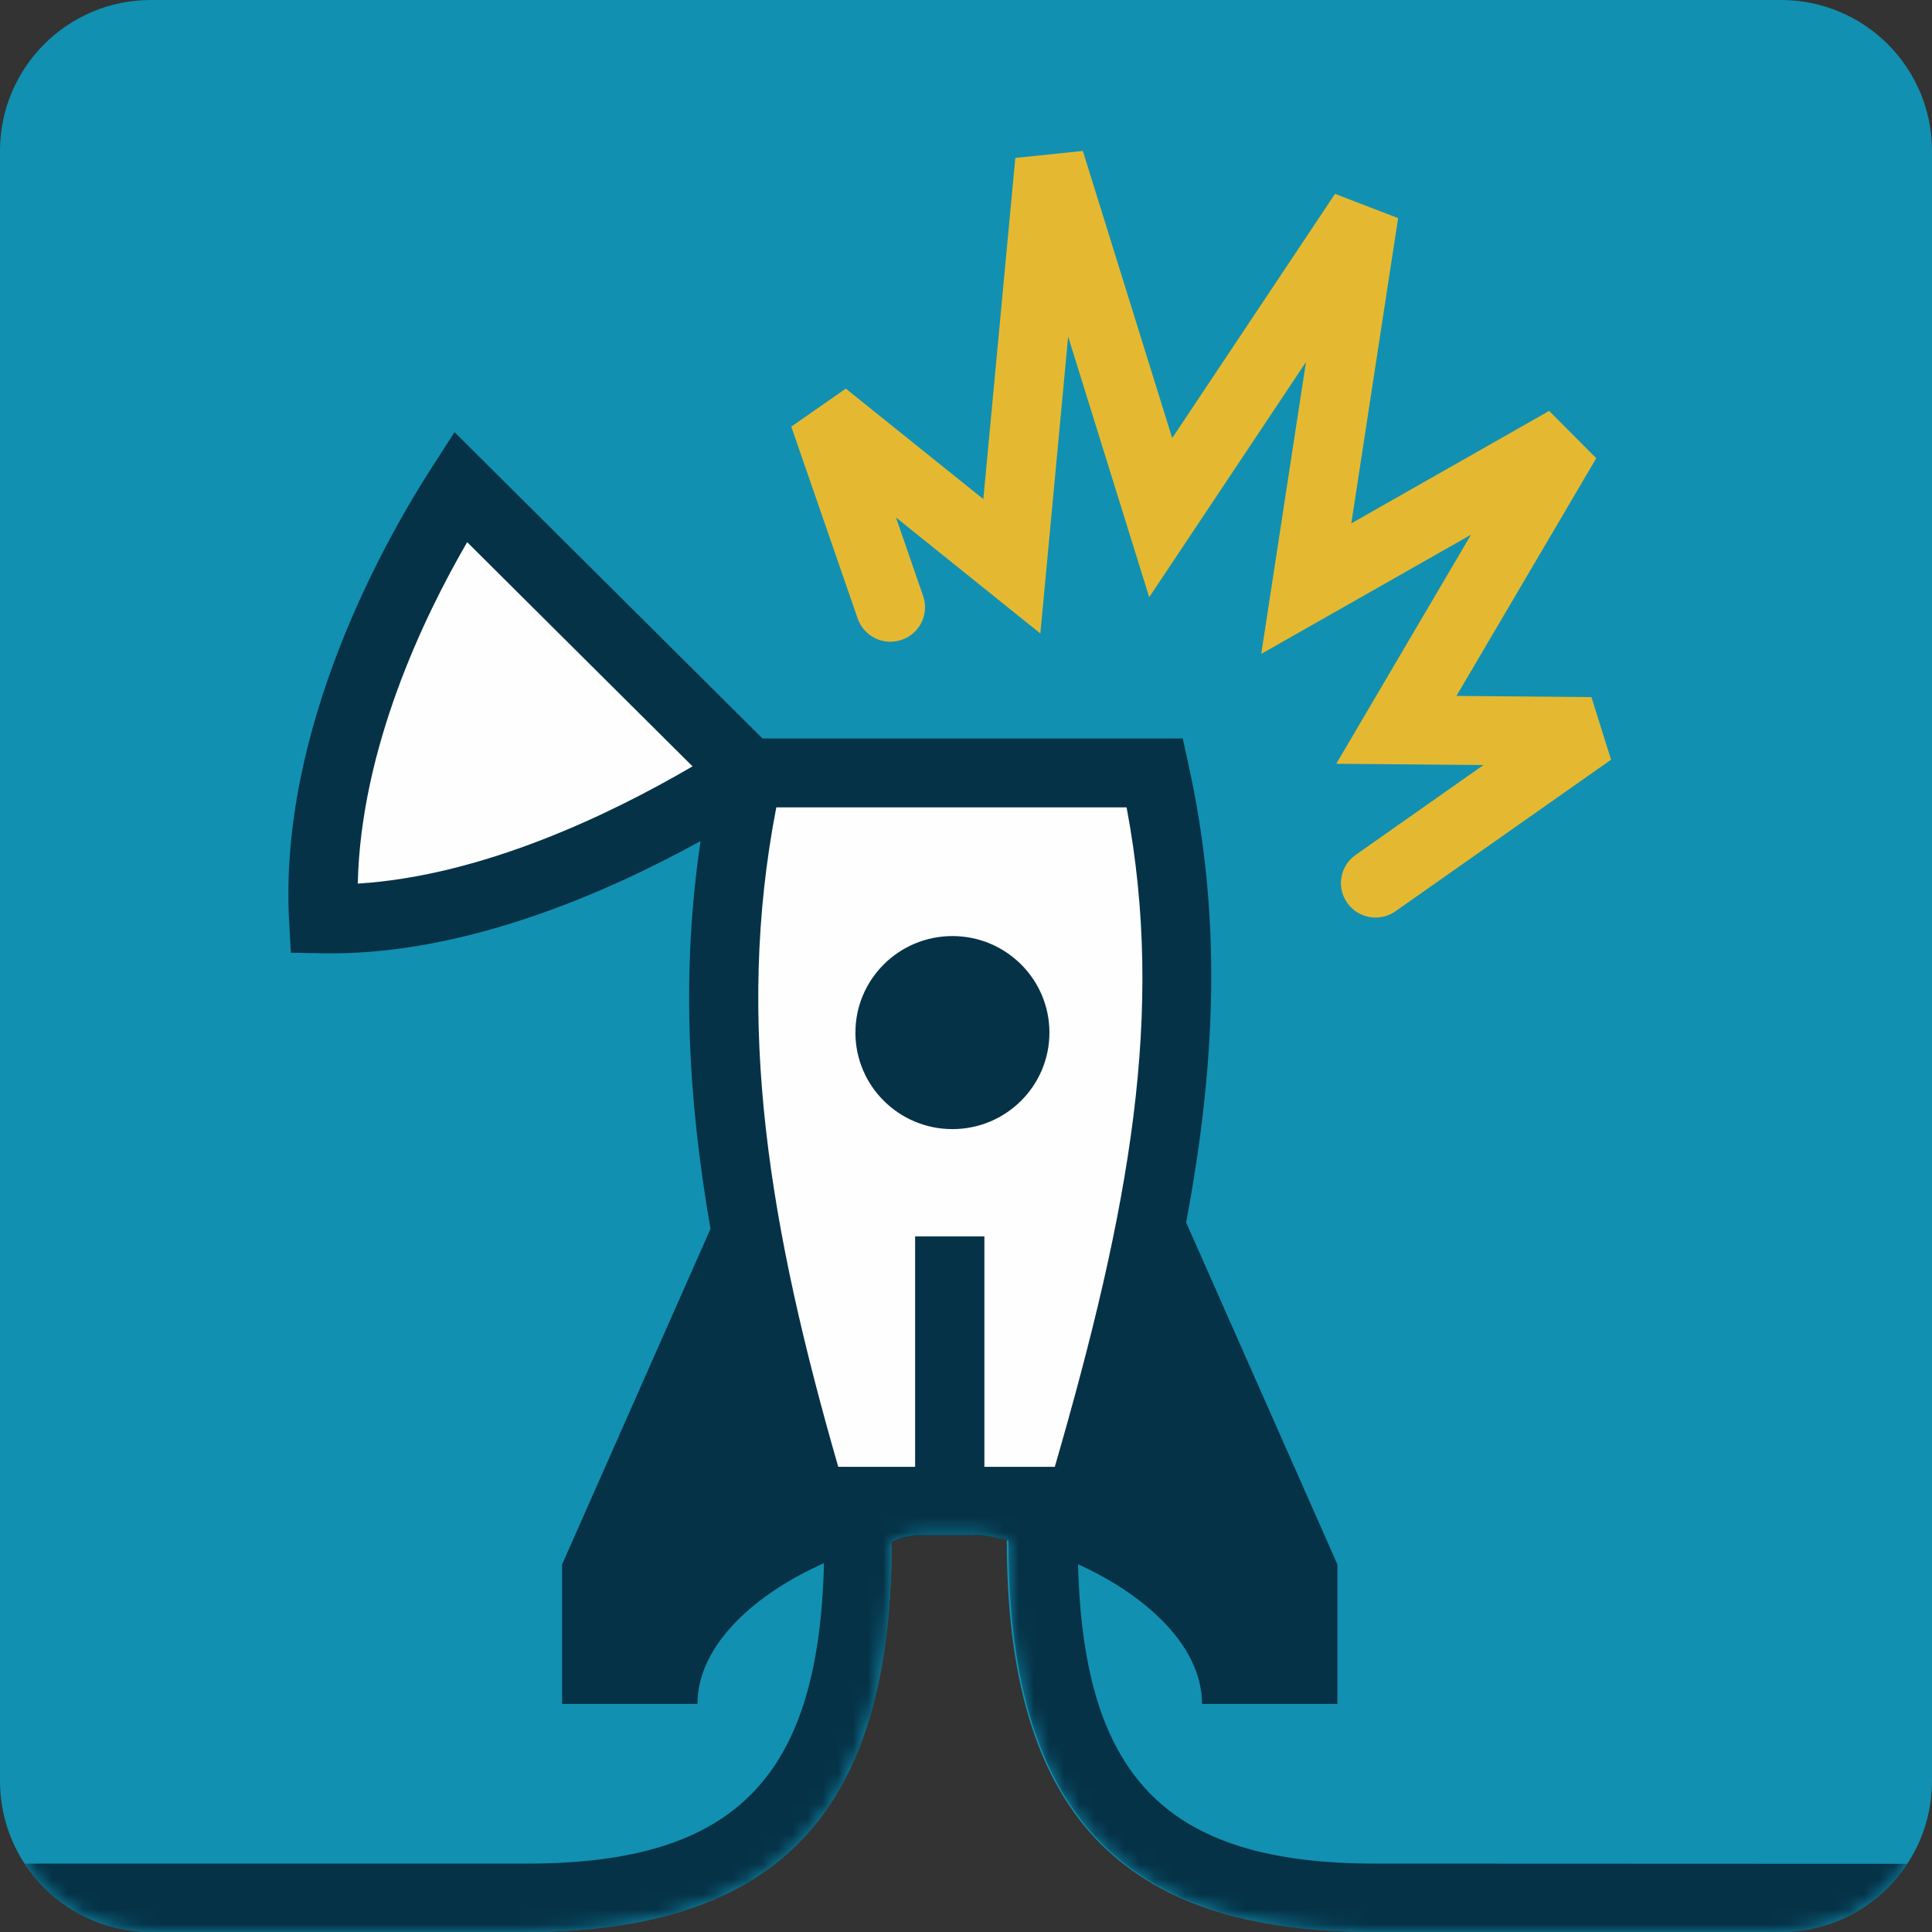 <?xml version="1.0" encoding="UTF-8"?>
<svg width="128px" height="128px" viewBox="0 0 128 128" version="1.1" xmlns="http://www.w3.org/2000/svg" xmlns:xlink="http://www.w3.org/1999/xlink">
    <rect x="0" y="0" width="128" height="128" fill="#333333" stroke="none"/>
    <!-- Generator: Sketch 51.3 (57544) - http://www.bohemiancoding.com/sketch -->
    <title>social-square-thrust-rounded</title>
    <desc>Created with Sketch.</desc>
    <defs>
        <path d="M0,10 L0,118 C6.76353751e-16,123.523 4.477,128 10,128 L34.782,128 C51.585,128 59.077,120.038 59.077,102.123 C59.622,101.879 60.164,101.778 60.702,101.7 L64.997,101.7 C65.561,101.785 66.131,101.895 66.701,102.027 C66.701,120.038 74.194,128 90.995,128 L118,128 C123.523,128 128,123.523 128,118 L128,10 C128,4.477 123.523,-1.01453063e-15 118,0 L10,0 C4.477,1.01453063e-15 -6.76353751e-16,4.477 0,10 Z" id="path-1"></path>
    </defs>
    <g id="social-square-thrust-rounded" stroke="none" stroke-width="1" fill="none" fill-rule="evenodd">
        <mask id="mask-2" fill="white">
            <use xlink:href="#path-1"></use>
        </mask>
        <use id="Mask" fill="#1290B1" xlink:href="#path-1"></use>
        <g id="Group" mask="url(#mask-2)">
            <g transform="translate(1, 10)">
                <g id="rocket-fill" stroke-width="1" fill="none" transform="translate(19.973, 20.696)">
                    <path d="M29.123,19.408 C25.675,34.837 28.017,49.408 33.367,67.534 L51.151,67.534 C56.501,49.41 59.462,34.837 56.055,19.408 L29.123,19.408 Z" id="Fill-43" fill="#FEFEFE"></path>
                    <path d="M10.078,0.499 C5.324,7.869 0.466,18.804 1.021,29.05 C10.964,29.226 21.681,24.112 29.122,19.408 L10.078,0.499 Z" id="Fill-45" fill="#FEFEFE"></path>
                </g>
                <path d="M58.195,92.072 C58.156,92.088 58.117,92.105 58.077,92.123 C58.077,110.038 50.585,118 33.782,118 L9,118 C5.497,118 2.415,116.199 0.629,113.472 L33.9,113.469 C47.845,113.469 53.413,107.681 53.602,92.936 L53.602,91.071 L58.195,91.061 L58.195,92.072 Z" id="Combined-Shape" fill="#053247"></path>
                <path d="M125.364,113.483 C123.577,116.203 120.499,118 117,118 L89.995,118 C87.973,118 86.086,117.885 84.331,117.65 C71.581,115.905 65.818,107.845 65.818,92.169 L65.818,91.071 L70.411,91.071 L70.411,92.922 C70.597,107.678 76.162,113.469 90.114,113.469 L125.364,113.483 Z" id="Combined-Shape" fill="#053247"></path>
                <g id="mark" stroke-width="1" fill="none" transform="translate(17.899, 0)">
                    <path d="M44.202,64.806 C47.752,64.806 50.628,61.944 50.628,58.412 C50.628,54.881 47.752,52.017 44.202,52.017 C40.653,52.017 37.775,54.881 37.775,58.412 C37.775,61.944 40.653,64.806 44.202,64.806 M32.533,43.491 L55.74,43.491 C58.304,57.044 55.959,70.012 50.985,87.18 L46.319,87.18 L46.319,71.914 L41.73,71.914 L41.73,87.18 L36.637,87.18 C32.111,71.467 29.751,57.838 32.533,43.491 Z M4.804,48.542 C5.004,39.579 9.16,30.903 12.052,25.92 L26.983,40.773 C21.475,43.992 13.063,48.025 4.804,48.542 Z M59.686,70.991 C61.688,60.338 62.045,50.66 59.854,40.72 L59.46,38.926 L31.616,38.926 L11.215,18.631 L9.678,21.02 C6.615,25.777 -0.433,38.22 0.255,50.998 L0.371,53.119 L2.505,53.159 C2.687,53.16 2.868,53.162 3.05,53.162 C12.015,53.162 21.145,49.23 27.514,45.722 C26.238,54.341 26.657,62.717 28.174,71.414 L18.34,93.649 L18.34,102.888 L27.31,102.888 C27.31,100.897 28.31,99.026 29.91,97.4 C32.764,94.498 37.523,92.391 41.92,91.746 L46.215,91.746 C53.056,92.78 60.737,97.37 60.737,102.888 L69.709,102.888 L69.709,93.649 L59.686,70.991 Z" id="rocket" fill="#053247"></path>
                    <path d="M72.238,50.789 C71.517,50.789 70.809,50.453 70.363,49.823 C69.632,48.794 69.878,47.37 70.913,46.643 L79.383,40.687 L69.633,40.6 L78.559,25.425 L64.661,33.324 L67.625,13.988 L57.24,29.566 L51.868,12.299 L50.027,31.97 L40.463,24.285 L42.261,29.49 C42.674,30.681 42.038,31.981 40.841,32.39 C39.64,32.804 38.337,32.169 37.924,30.975 L33.525,18.265 L37.136,15.747 L46.25,23.068 L48.369,0.464 L52.842,-0 L58.763,19.023 L69.549,2.844 L73.729,4.451 L70.629,24.676 L83.738,17.223 L86.857,20.359 L77.594,36.106 L86.537,36.185 L87.838,40.332 L73.559,50.371 C73.158,50.654 72.697,50.789 72.238,50.789" id="exclamation" fill="#E4B931"></path>
                </g>
            </g>
        </g>
    </g>
</svg>
